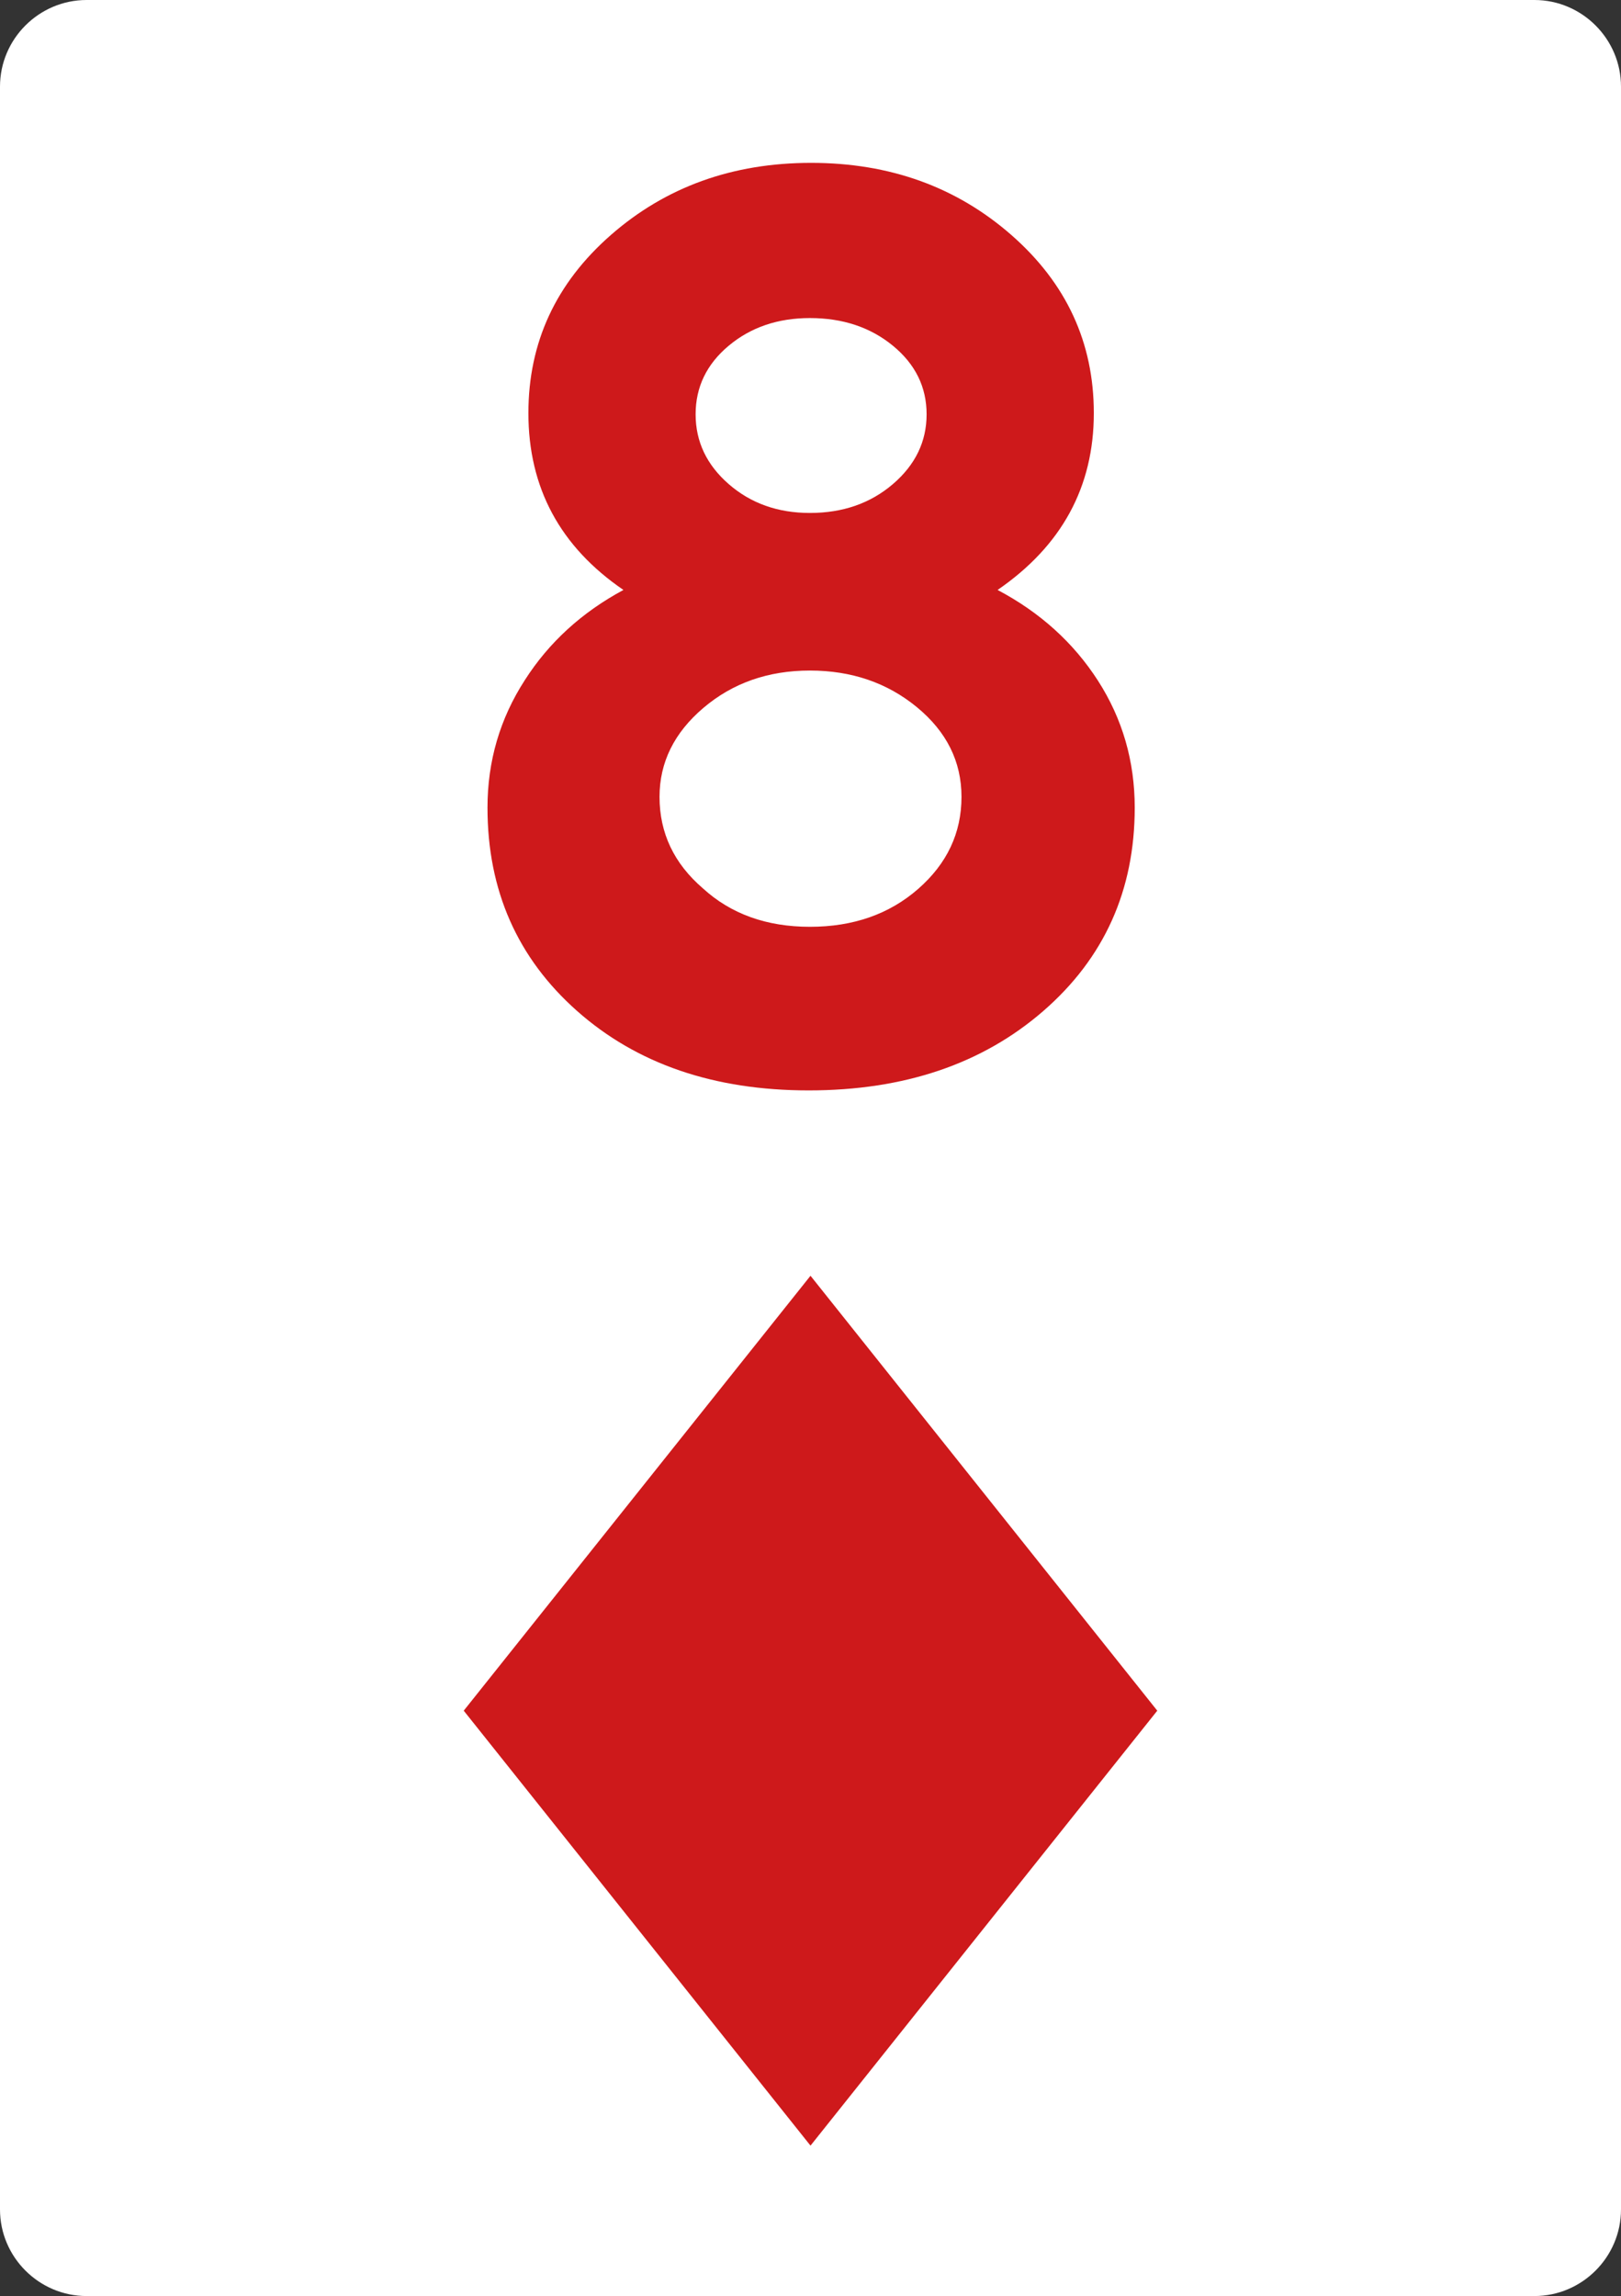 <?xml version="1.0" encoding="utf-8"?>
<!-- Generator: Adobe Illustrator 16.0.0, SVG Export Plug-In . SVG Version: 6.00 Build 0)  -->
<!DOCTYPE svg PUBLIC "-//W3C//DTD SVG 1.1//EN" "http://www.w3.org/Graphics/SVG/1.1/DTD/svg11.dtd">
<svg version="1.1" id="Layer_1" xmlns="http://www.w3.org/2000/svg" xmlns:xlink="http://www.w3.org/1999/xlink" x="0px" y="0px"
	 width="400px" height="566.572px" viewBox="0 0 400 566.572" enable-background="new 0 0 400 566.572" xml:space="preserve">
<rect x="0" y="0" width="400" height="566.572" fill="#333333" stroke="none"/>
<g>
	<g>
		<g>
			<path fill="#FFFFFF" d="M400,545.203c0,11.753-9.616,21.369-21.369,21.369H21.37C9.617,566.572,0,556.956,0,545.203V21.37
				C0,9.616,9.617,0,21.37,0h357.261C390.384,0,400,9.616,400,21.37V545.203z"/>
		</g>
	</g>
	<polygon fill="#CE191B" points="114.43,422.127 200,314.807 285.57,422.127 200,529.457 	"/>
	<g>
		<path fill="#CE191B" d="M129.497,167.841c5.938-9.3,14.05-16.722,24.343-22.265c-15.637-10.688-23.452-25.233-23.452-43.639
			c0-17.413,6.776-32.061,20.335-43.936c13.554-11.875,30.029-17.813,49.428-17.813c19.393,0,35.87,5.938,49.428,17.813
			c13.553,11.875,20.334,26.522,20.334,43.936c0,18.211-7.918,32.757-23.748,43.639c10.486,5.543,18.748,13.016,24.787,22.413
			c6.035,9.402,9.055,19.843,9.055,31.319c0,20.386-7.523,37.107-22.563,50.17c-15.041,13.062-34.338,19.592-57.887,19.592
			c-23.354,0-42.405-6.53-57.146-19.592c-14.745-13.063-22.116-29.784-22.116-50.17C120.293,187.832,123.36,177.34,129.497,167.841z
			 M162.746,196.637c0,8.906,3.562,16.43,10.687,22.562c6.926,6.336,15.733,9.499,26.421,9.499c10.688,0,19.592-3.117,26.717-9.351
			c7.125-6.234,10.688-13.804,10.688-22.71c0-8.707-3.664-16.077-10.984-22.116c-7.324-6.034-16.133-9.055-26.42-9.055
			c-10.293,0-19.05,3.071-26.272,9.203C166.354,180.806,162.746,188.129,162.746,196.637z M171.651,102.234
			c0,6.73,2.719,12.469,8.164,17.218c5.44,4.75,12.12,7.125,20.038,7.125c8.112,0,14.94-2.375,20.483-7.125
			c5.539-4.749,8.313-10.487,8.313-17.218c0-6.726-2.773-12.366-8.313-16.922c-5.543-4.55-12.371-6.827-20.483-6.827
			c-7.918,0-14.598,2.277-20.038,6.827C174.37,89.868,171.651,95.509,171.651,102.234z"/>
	</g>
</g>
</svg>
